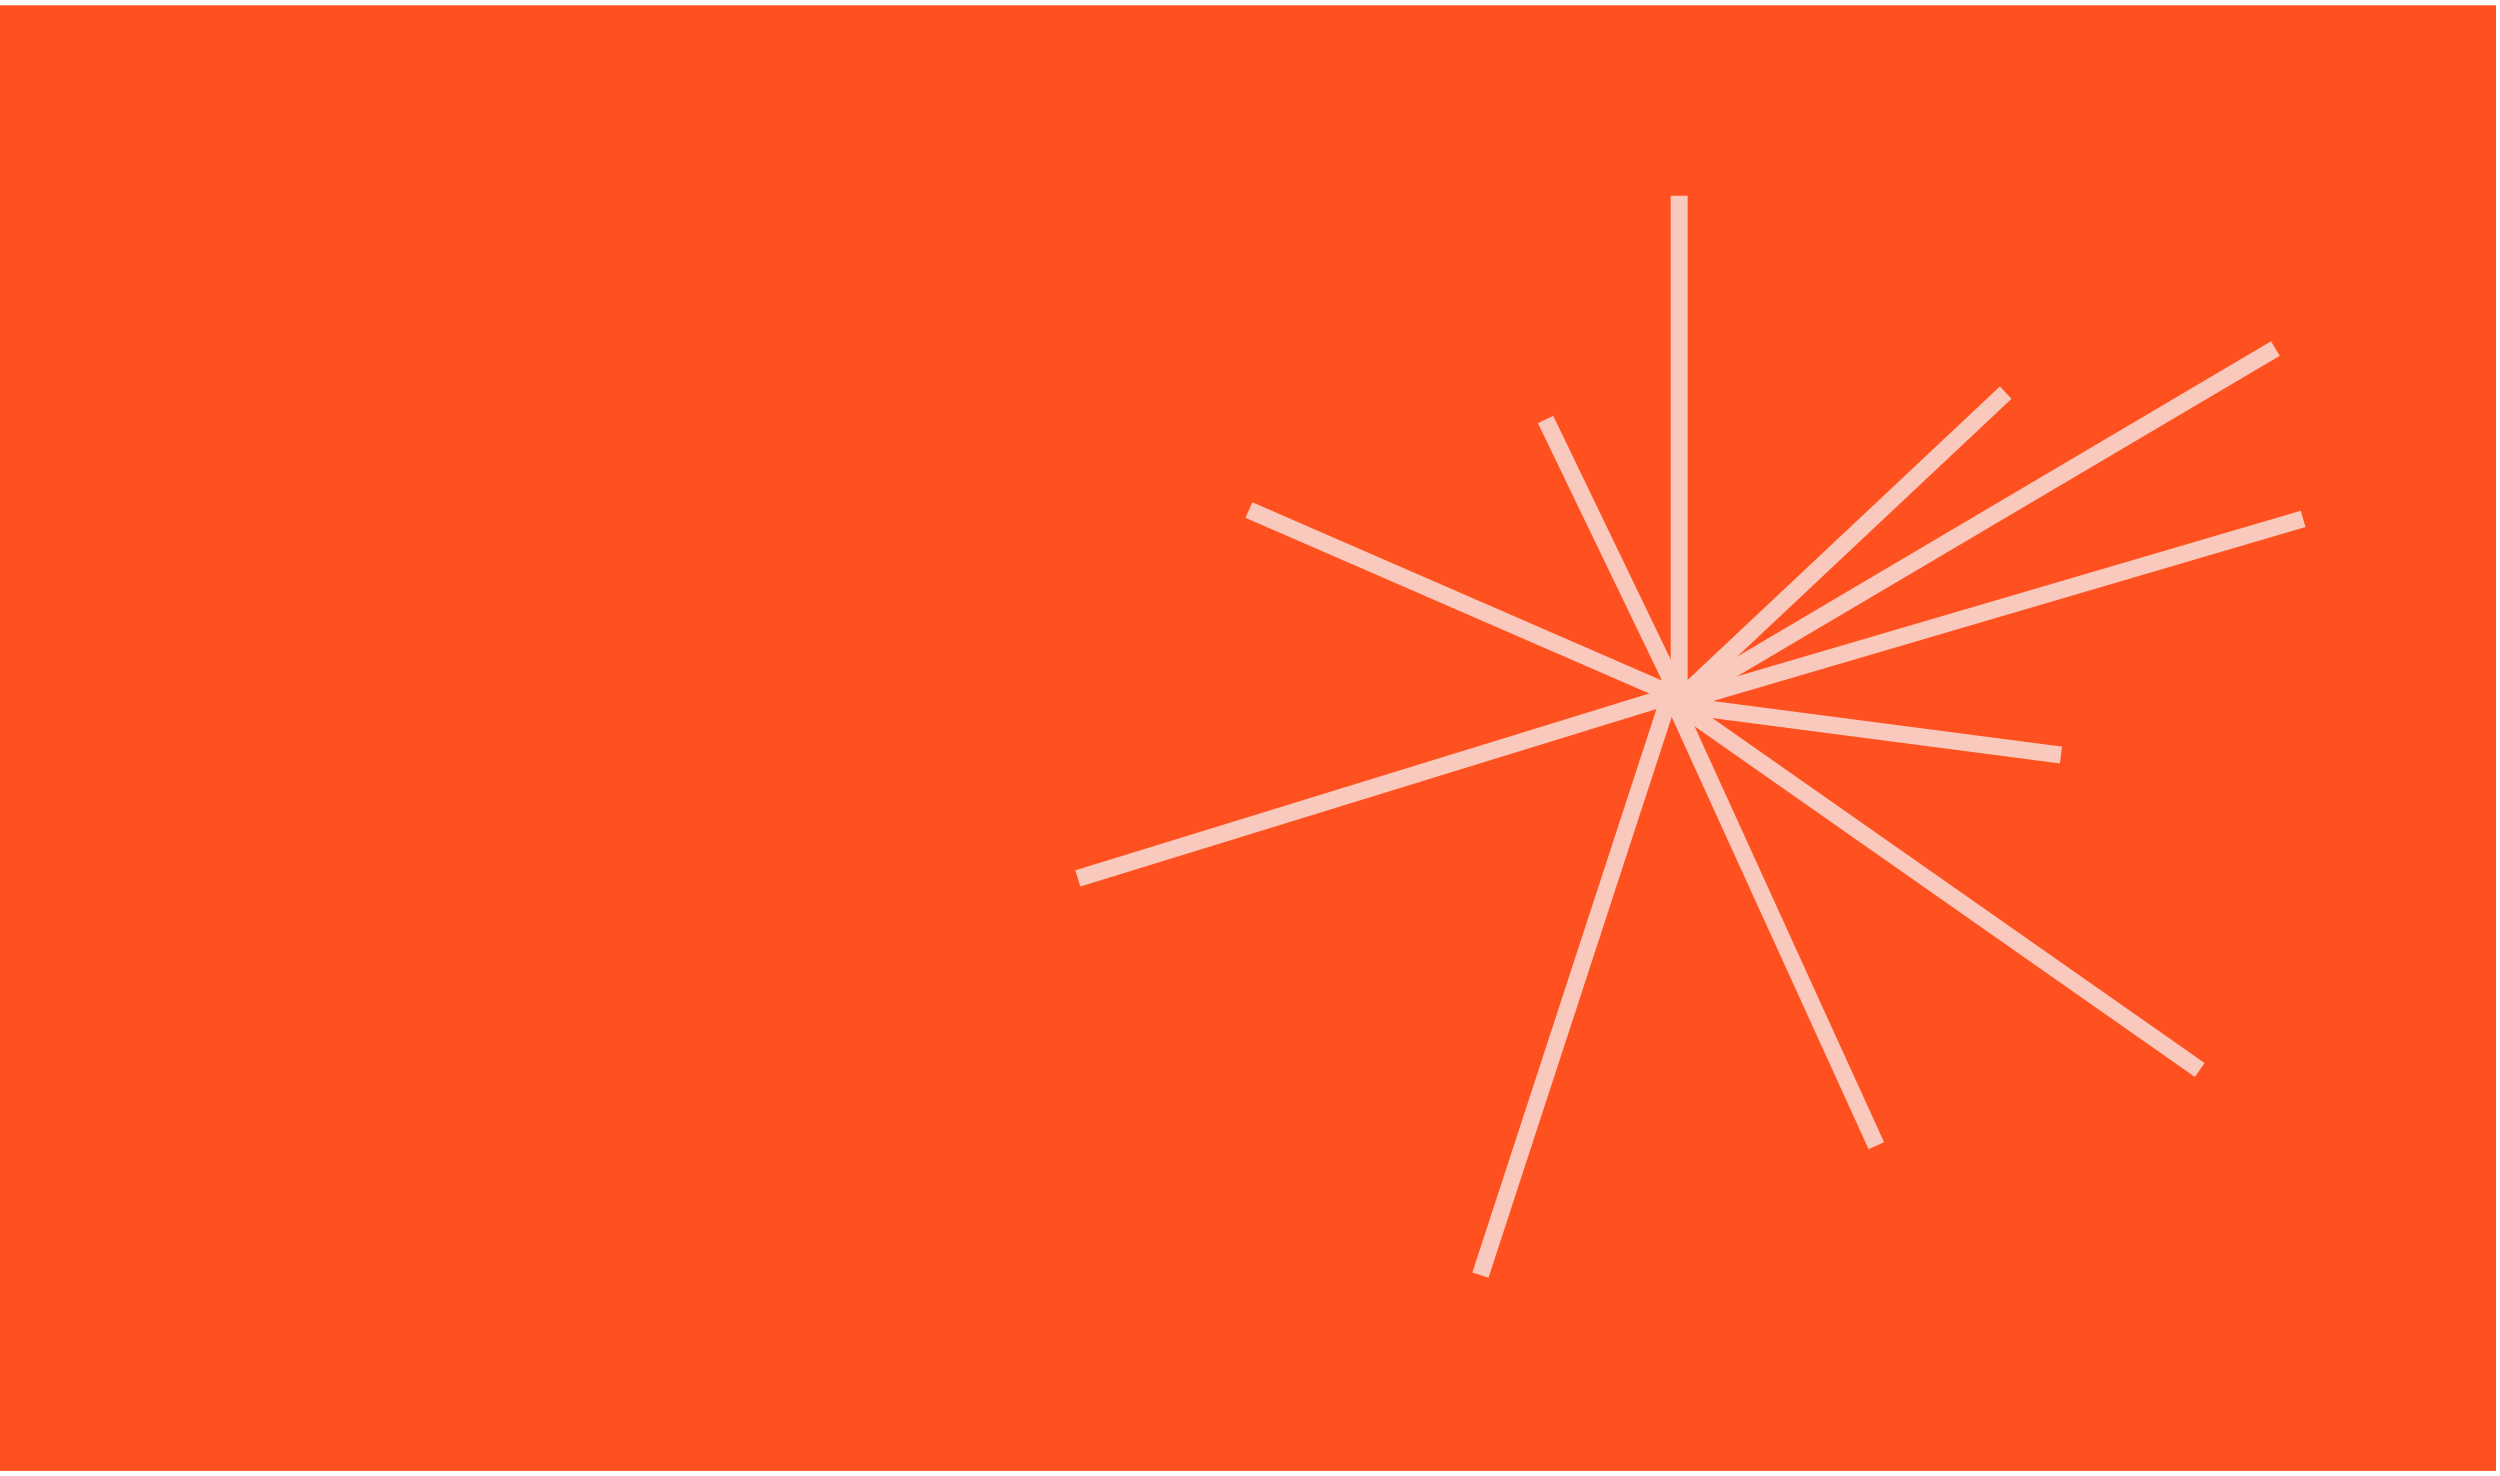 <svg width="315" height="186" viewBox="0 0 315 186" fill="none" xmlns="http://www.w3.org/2000/svg">
<rect x="0.25" y="0.916" width="314" height="184.167" fill="#FF511F"/>
<rect x="0.25" y="0.916" width="314" height="184.167" stroke="#FF511F" stroke-width="0.5"/>
<line x1="211.576" y1="24.666" x2="211.576" y2="87.671" stroke="#F8C9BC" stroke-width="2.136"/>
<line x1="194.743" y1="52.857" x2="211.473" y2="87.563" stroke="#F8C9BC" stroke-width="2.136"/>
<line x1="157.364" y1="64.267" x2="210.936" y2="87.582" stroke="#F8C9BC" stroke-width="2.136"/>
<line x1="135.803" y1="110.679" x2="210.911" y2="87.541" stroke="#F8C9BC" stroke-width="2.136"/>
<line x1="252.716" y1="49.471" x2="211.246" y2="88.449" stroke="#F8C9BC" stroke-width="2.136"/>
<line x1="286.699" y1="43.917" x2="211.058" y2="88.591" stroke="#F8C9BC" stroke-width="2.136"/>
<line x1="290.192" y1="65.38" x2="210.812" y2="88.695" stroke="#F8C9BC" stroke-width="2.136"/>
<line x1="259.682" y1="95.137" x2="210.383" y2="88.703" stroke="#F8C9BC" stroke-width="2.136"/>
<line x1="277.168" y1="134.82" x2="211.138" y2="88.545" stroke="#F8C9BC" stroke-width="2.136"/>
<line x1="236.419" y1="144.357" x2="210.79" y2="88.115" stroke="#F8C9BC" stroke-width="2.136"/>
<line x1="186.532" y1="160.668" x2="210.203" y2="88.23" stroke="#F8C9BC" stroke-width="2.136"/>
</svg>
